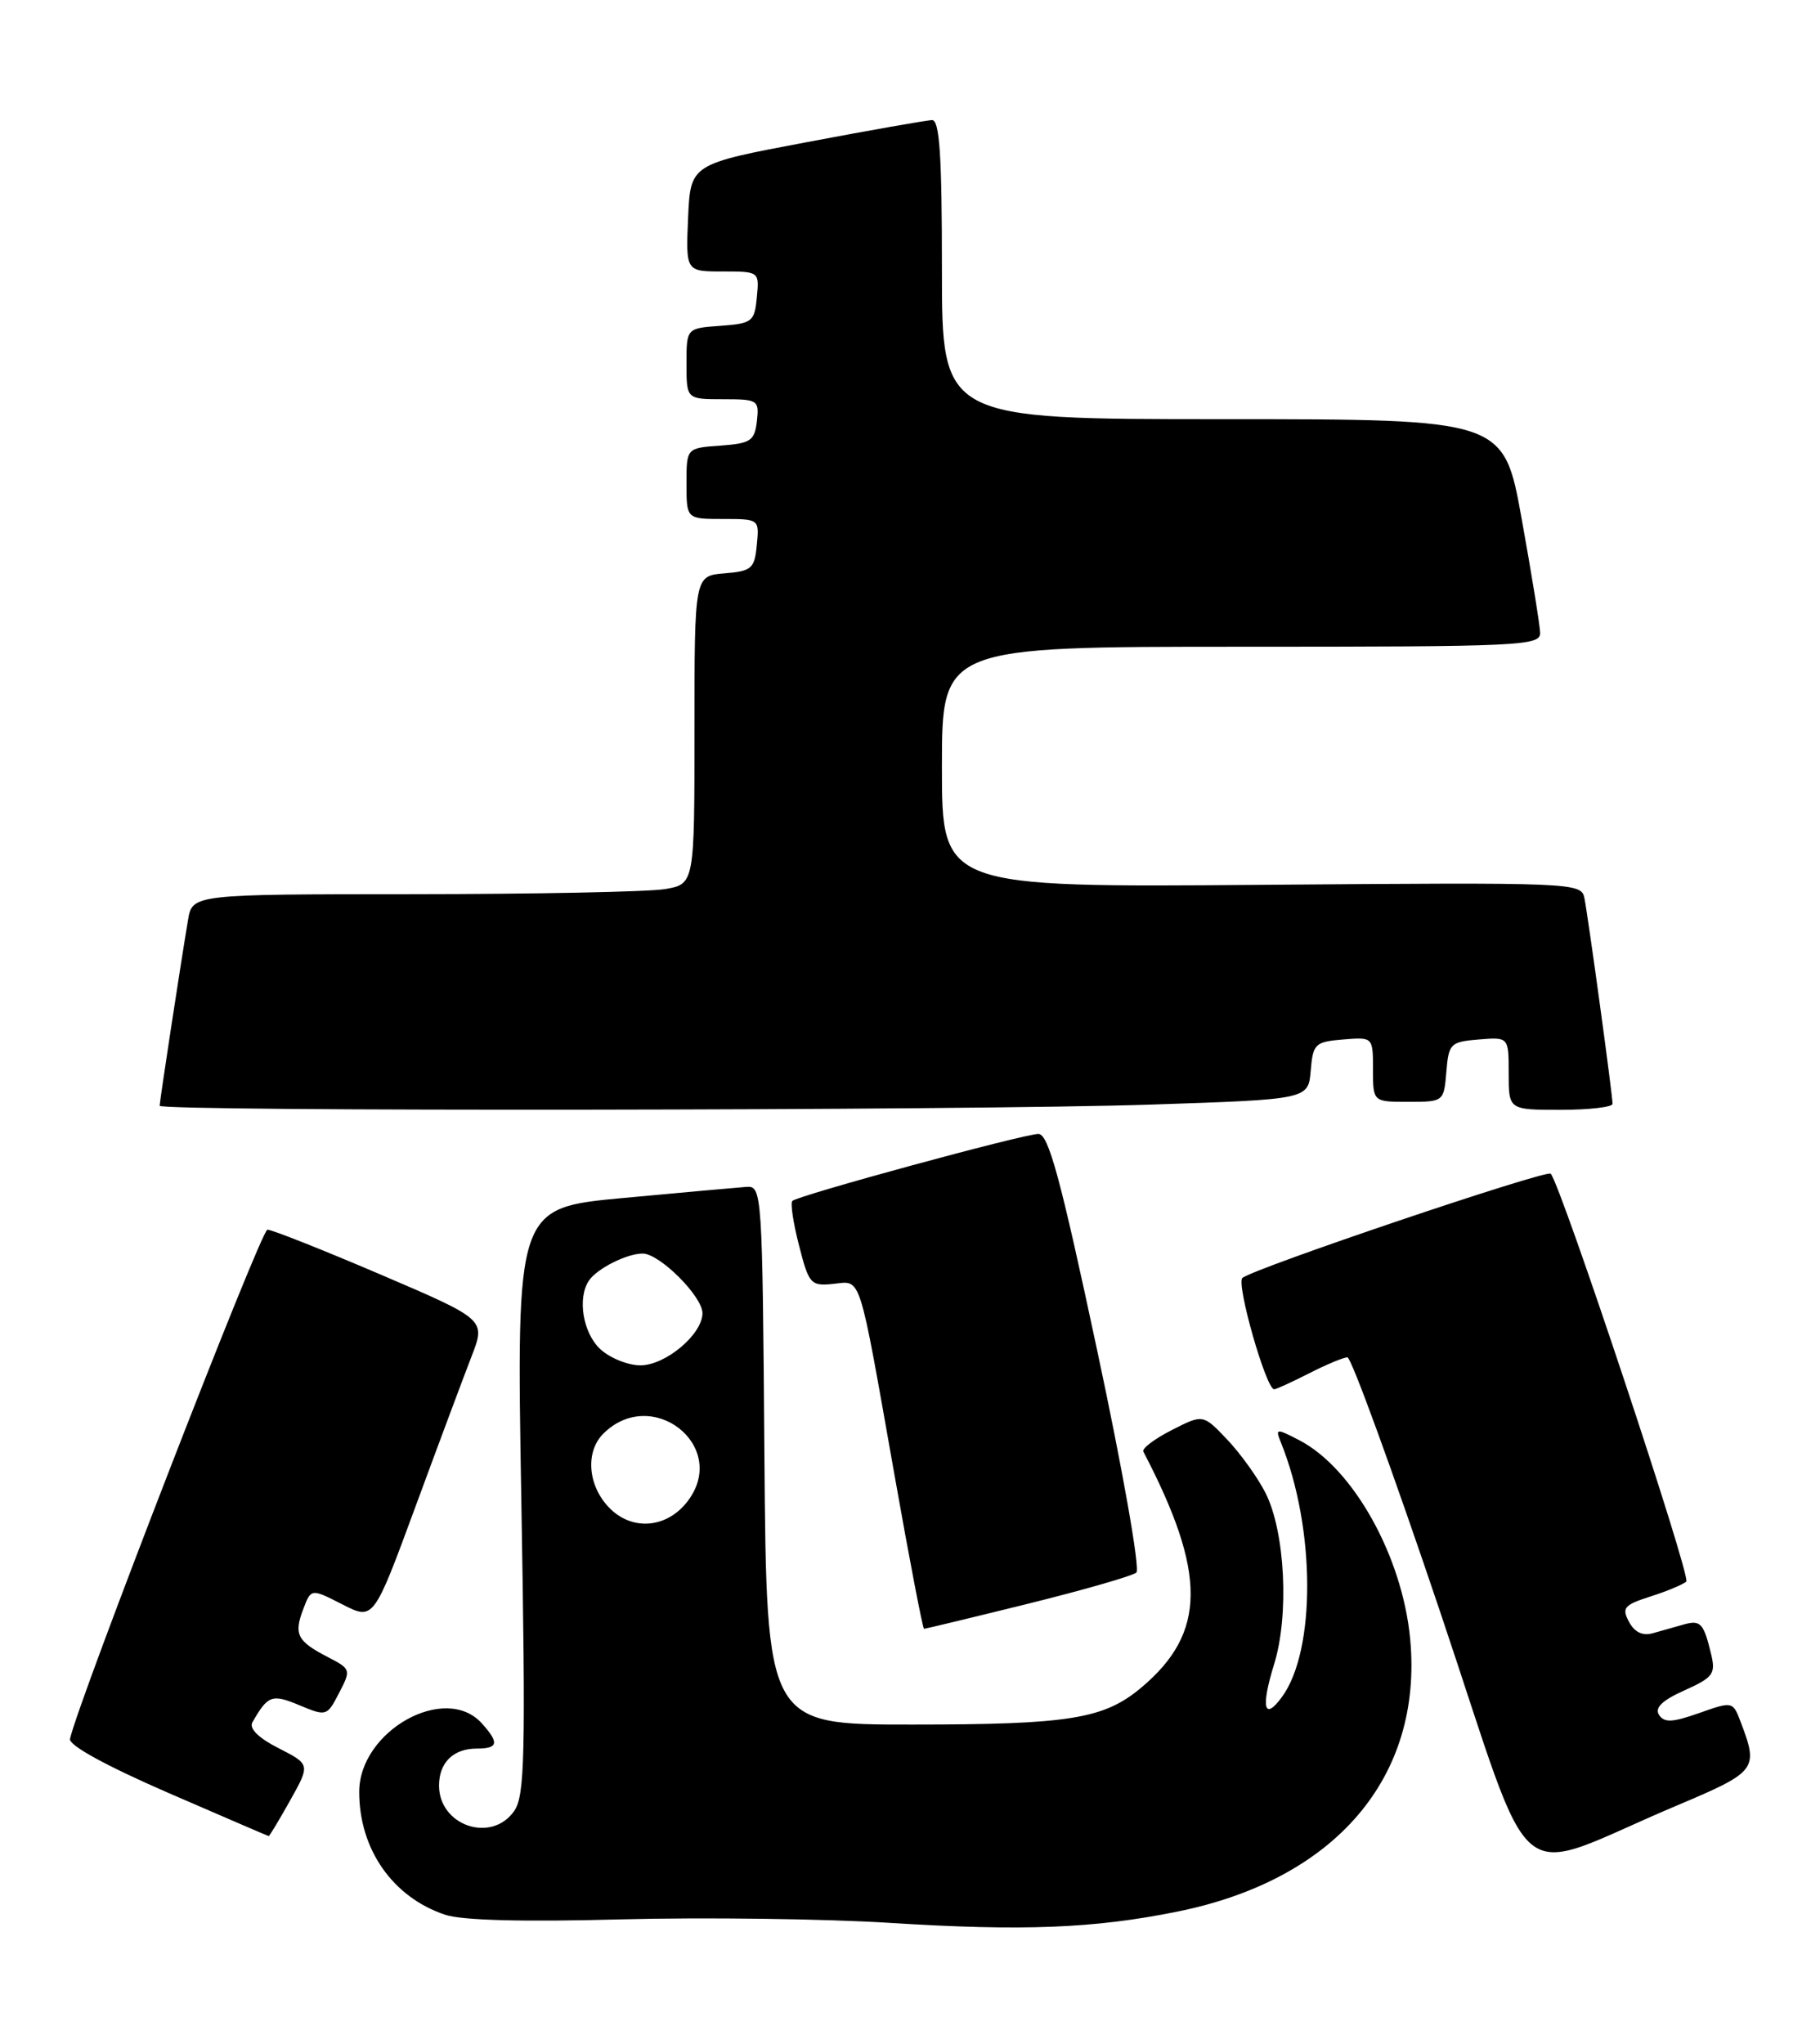 <?xml version="1.0" encoding="UTF-8" standalone="no"?>
<!DOCTYPE svg PUBLIC "-//W3C//DTD SVG 1.1//EN" "http://www.w3.org/Graphics/SVG/1.1/DTD/svg11.dtd" >
<svg xmlns="http://www.w3.org/2000/svg" xmlns:xlink="http://www.w3.org/1999/xlink" version="1.1" viewBox="0 0 228 256">
 <g >
 <path fill="currentColor"
d=" M 147.48 239.42 C 167.30 235.42 178.28 222.58 176.66 205.28 C 175.69 194.93 169.52 183.87 162.75 180.37 C 159.87 178.88 159.75 178.89 160.46 180.65 C 164.80 191.37 164.87 206.69 160.60 212.53 C 158.35 215.61 157.93 213.87 159.61 208.45 C 161.52 202.31 161.00 191.86 158.54 186.99 C 157.57 185.07 155.41 182.06 153.74 180.30 C 150.71 177.11 150.71 177.11 146.79 179.11 C 144.63 180.21 143.03 181.42 143.23 181.80 C 151.20 197.07 151.14 204.50 143.00 211.34 C 138.31 215.29 134.02 215.99 114.26 215.99 C 96.03 216.00 96.03 216.00 95.76 182.25 C 95.51 149.20 95.46 148.50 93.50 148.65 C 92.40 148.73 85.47 149.35 78.09 150.04 C 64.68 151.28 64.68 151.28 65.31 187.96 C 65.86 219.93 65.75 224.92 64.41 226.82 C 61.57 230.89 55.00 228.66 55.00 223.63 C 55.00 220.76 56.79 219.00 59.70 219.00 C 62.43 219.00 62.57 218.29 60.35 215.83 C 55.76 210.76 45.00 216.79 45.00 224.43 C 45.00 231.62 49.20 237.62 55.76 239.81 C 57.87 240.52 65.56 240.72 77.76 240.39 C 88.07 240.12 103.25 240.31 111.50 240.83 C 128.13 241.88 137.05 241.53 147.48 239.42 Z  M 210.00 226.16 C 220.10 221.90 220.32 221.61 218.08 215.71 C 217.08 213.07 217.06 213.07 212.86 214.55 C 209.49 215.74 208.48 215.78 207.83 214.77 C 207.27 213.89 208.24 212.95 211.02 211.71 C 214.60 210.10 214.95 209.64 214.37 207.21 C 213.43 203.28 213.04 202.86 210.92 203.46 C 209.86 203.76 208.13 204.25 207.06 204.55 C 205.77 204.91 204.77 204.43 204.07 203.12 C 203.14 201.38 203.45 201.01 206.76 199.95 C 208.81 199.30 210.84 198.45 211.25 198.08 C 211.88 197.51 195.59 148.53 194.27 147.00 C 193.78 146.44 156.96 158.88 155.64 160.06 C 154.84 160.77 158.61 174.00 159.62 174.00 C 159.87 174.00 161.84 173.10 164.00 172.00 C 166.16 170.90 168.31 170.00 168.80 170.00 C 169.28 170.00 174.52 184.38 180.44 201.95 C 192.65 238.20 188.85 235.09 210.00 226.16 Z  M 36.35 225.49 C 38.87 220.98 38.87 220.98 34.90 218.95 C 32.38 217.67 31.18 216.48 31.62 215.71 C 33.56 212.31 34.07 212.13 37.53 213.58 C 40.89 214.98 40.97 214.95 42.48 212.03 C 43.99 209.13 43.96 209.03 41.07 207.54 C 37.23 205.55 36.79 204.70 37.98 201.56 C 38.97 198.94 38.97 198.94 42.89 200.94 C 46.80 202.94 46.80 202.94 52.04 188.72 C 54.92 180.90 58.09 172.42 59.07 169.89 C 60.86 165.27 60.86 165.27 47.68 159.63 C 40.43 156.53 34.05 154.00 33.50 154.01 C 32.69 154.02 9.71 213.28 8.77 217.79 C 8.60 218.59 13.30 221.16 21.00 224.51 C 27.88 227.49 33.57 229.95 33.66 229.96 C 33.75 229.98 34.96 227.97 36.35 225.49 Z  M 128.78 200.86 C 135.77 199.13 141.89 197.37 142.36 196.95 C 142.84 196.52 140.63 183.98 137.44 169.09 C 132.83 147.46 131.34 142.00 130.08 142.02 C 128.20 142.03 99.93 149.73 99.26 150.41 C 99.00 150.67 99.37 153.18 100.10 155.99 C 101.33 160.83 101.57 161.09 104.38 160.80 C 107.96 160.44 107.49 158.96 112.06 184.75 C 113.93 195.34 115.60 204.00 115.76 204.00 C 115.92 204.00 121.78 202.59 128.78 200.86 Z  M 144.29 138.34 C 163.90 137.69 163.90 137.69 164.20 134.09 C 164.48 130.73 164.74 130.48 168.25 130.19 C 172.00 129.88 172.00 129.88 172.00 133.94 C 172.00 138.00 172.00 138.00 176.44 138.00 C 180.85 138.00 180.88 137.97 181.19 134.25 C 181.48 130.70 181.70 130.48 185.25 130.19 C 189.00 129.88 189.00 129.88 189.00 134.44 C 189.00 139.00 189.00 139.00 195.50 139.00 C 199.07 139.00 202.00 138.66 202.01 138.25 C 202.02 137.19 198.97 114.91 198.49 112.50 C 198.10 110.53 197.42 110.51 158.04 110.82 C 118.00 111.14 118.00 111.14 118.00 96.07 C 118.00 81.00 118.00 81.00 155.50 81.00 C 190.57 81.00 193.00 80.89 192.94 79.25 C 192.91 78.29 191.87 71.88 190.63 65.00 C 188.38 52.50 188.38 52.50 153.19 52.50 C 118.00 52.50 118.00 52.50 118.00 33.75 C 118.00 19.39 117.71 15.01 116.75 15.04 C 116.06 15.07 108.97 16.31 101.00 17.82 C 86.50 20.55 86.50 20.55 86.20 27.28 C 85.91 34.00 85.91 34.00 90.52 34.00 C 95.12 34.00 95.13 34.01 94.81 37.25 C 94.52 40.30 94.24 40.52 90.25 40.81 C 86.00 41.11 86.00 41.11 86.00 45.56 C 86.00 50.00 86.00 50.00 90.57 50.00 C 94.96 50.00 95.12 50.11 94.82 52.75 C 94.53 55.21 94.05 55.53 90.25 55.81 C 86.00 56.11 86.00 56.11 86.00 60.56 C 86.00 65.00 86.00 65.00 90.56 65.00 C 95.11 65.00 95.13 65.01 94.81 68.25 C 94.53 71.22 94.17 71.53 90.75 71.81 C 87.00 72.12 87.00 72.12 87.00 91.43 C 87.00 110.74 87.00 110.74 83.25 111.36 C 81.19 111.70 67.03 111.98 51.80 111.99 C 24.09 112.00 24.09 112.00 23.55 115.25 C 22.61 120.84 20.00 137.95 20.00 138.49 C 20.00 139.23 121.25 139.11 144.29 138.34 Z  M 76.22 188.73 C 73.63 185.98 73.33 181.81 75.57 179.57 C 81.65 173.49 91.31 181.07 86.21 187.93 C 83.59 191.45 79.11 191.82 76.22 188.73 Z  M 75.19 168.96 C 73.03 166.95 72.31 162.58 73.77 160.40 C 74.77 158.89 78.52 157.00 80.51 157.00 C 82.63 157.00 88.00 162.36 88.00 164.47 C 88.00 167.11 83.38 171.00 80.23 171.00 C 78.66 171.00 76.39 170.08 75.19 168.96 Z "/>
</g>
</svg>